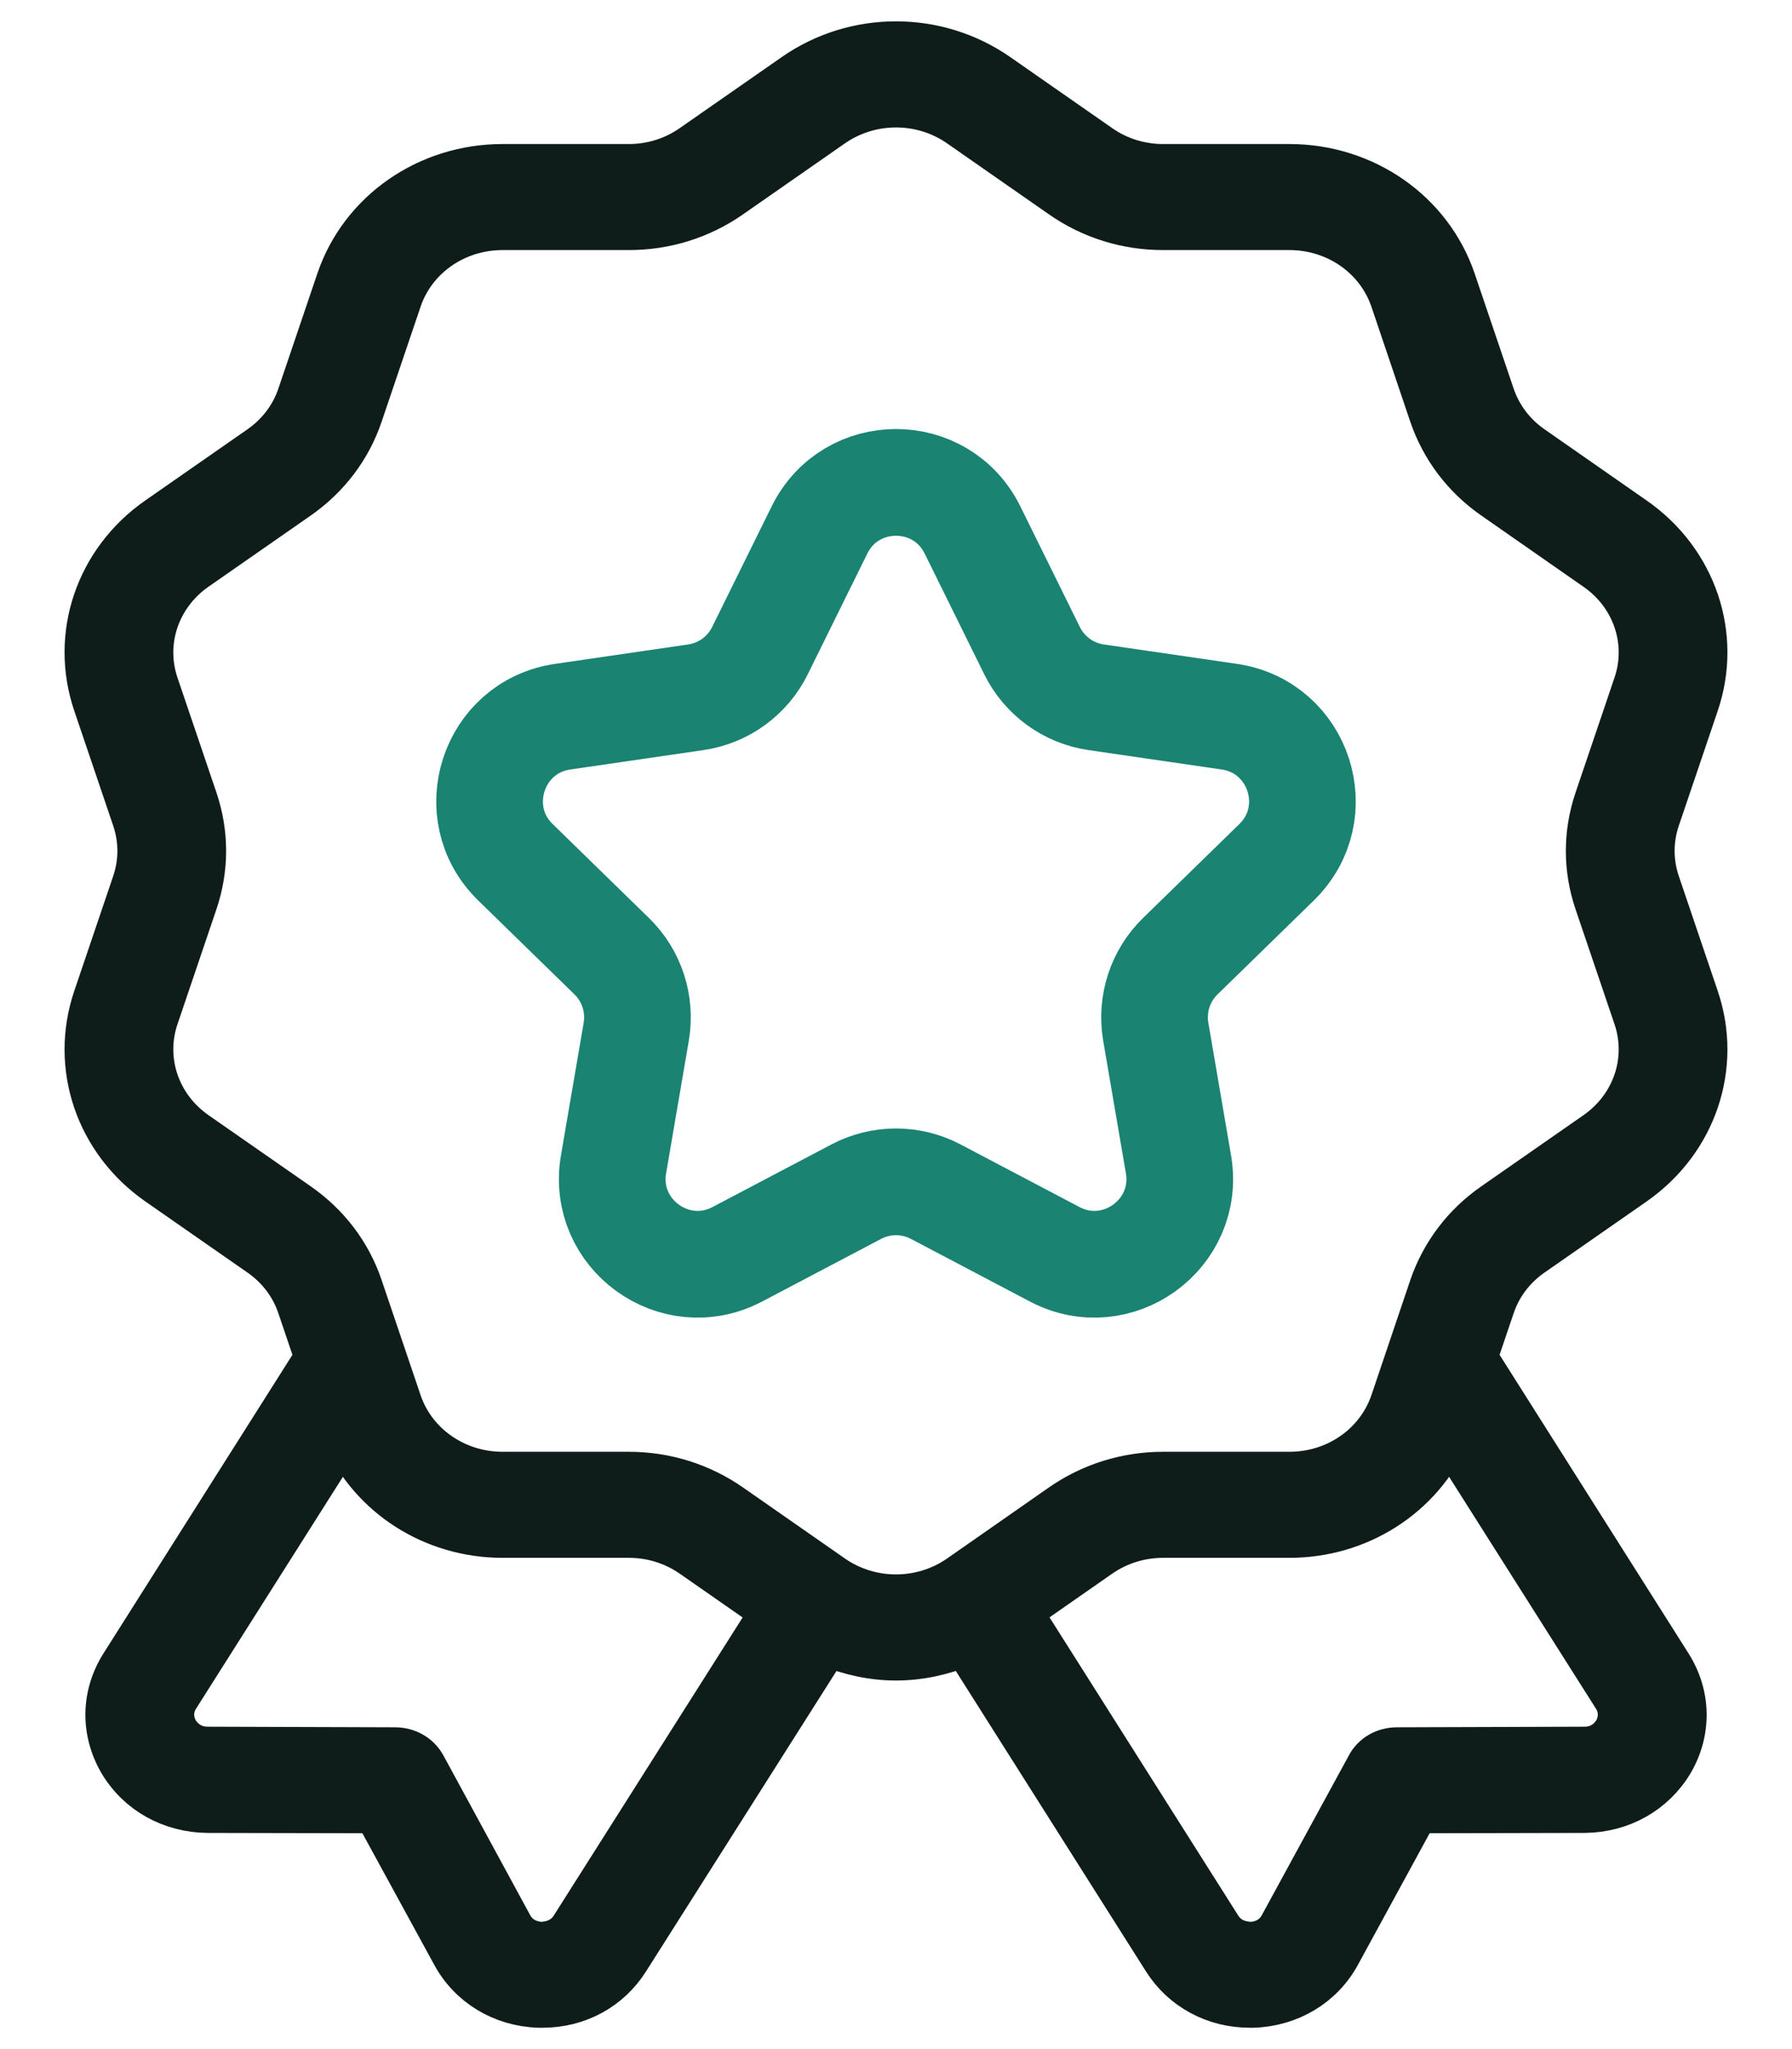 <svg width="21" height="24" viewBox="0 0 21 24" fill="none" xmlns="http://www.w3.org/2000/svg">
<path d="M17.958 14.699L19.155 13.866C19.869 13.368 20.166 12.492 19.893 11.687L19.436 10.339C19.354 10.095 19.354 9.837 19.436 9.594L19.893 8.245C20.166 7.44 19.869 6.565 19.155 6.068L17.958 5.234C17.742 5.084 17.584 4.875 17.501 4.631L17.044 3.283C16.77 2.478 15.993 1.937 15.11 1.937H13.631C13.364 1.937 13.107 1.857 12.891 1.706L11.695 0.873C10.98 0.376 10.02 0.375 9.305 0.873L8.108 1.706C7.892 1.857 7.636 1.937 7.369 1.937H5.889C5.006 1.937 4.229 2.478 3.956 3.283L3.499 4.631C3.417 4.875 3.258 5.083 3.042 5.234L1.845 6.067C1.13 6.565 0.834 7.44 1.107 8.245L1.564 9.593C1.646 9.837 1.646 10.095 1.564 10.339L1.107 11.687C0.834 12.492 1.13 13.367 1.845 13.866L3.042 14.699C3.258 14.849 3.417 15.058 3.499 15.302L3.702 15.901L1.425 19.497C1.2 19.852 1.193 20.276 1.403 20.639C1.616 20.999 1.999 21.214 2.434 21.218L4.395 21.222L5.306 22.889C5.505 23.259 5.884 23.486 6.315 23.5H6.356C6.773 23.5 7.144 23.299 7.361 22.954L9.699 19.268C9.955 19.374 10.227 19.433 10.5 19.433C10.774 19.433 11.047 19.374 11.304 19.267L13.639 22.954C13.856 23.299 14.231 23.5 14.648 23.5H14.685C15.116 23.486 15.495 23.259 15.694 22.893L16.605 21.222L18.57 21.218C19.001 21.214 19.384 20.999 19.598 20.639C19.808 20.276 19.8 19.852 19.575 19.497L17.298 15.901L17.501 15.302C17.584 15.057 17.742 14.849 17.958 14.699ZM6.701 22.569C6.589 22.745 6.409 22.756 6.341 22.76C6.27 22.756 6.09 22.731 5.992 22.548L4.976 20.679C4.909 20.557 4.778 20.481 4.631 20.481L2.434 20.474C2.22 20.474 2.115 20.334 2.078 20.276C2.044 20.215 1.976 20.057 2.085 19.881L4.028 16.815C4.346 17.526 5.069 17.996 5.889 17.996H7.369C7.636 17.996 7.892 18.076 8.108 18.226L9.042 18.876L6.701 22.569ZM9.76 18.46L8.563 17.626C8.213 17.383 7.8 17.254 7.369 17.254H5.889C5.343 17.254 4.861 16.919 4.692 16.421L4.235 15.072C4.102 14.678 3.846 14.341 3.497 14.099L2.3 13.266C1.858 12.957 1.674 12.415 1.843 11.916L2.3 10.568C2.433 10.174 2.433 9.758 2.3 9.364L1.843 8.017C1.674 7.518 1.858 6.976 2.3 6.667L3.497 5.834C3.846 5.591 4.102 5.254 4.235 4.86L4.692 3.512C4.861 3.013 5.343 2.679 5.889 2.679H7.369C7.801 2.679 8.214 2.55 8.564 2.306L9.76 1.473C10.203 1.166 10.797 1.166 11.24 1.473L12.436 2.306C12.786 2.55 13.199 2.679 13.631 2.679H15.11C15.658 2.679 16.138 3.014 16.308 3.512L16.764 4.861C16.899 5.255 17.154 5.592 17.503 5.834L18.7 6.668C19.142 6.975 19.326 7.518 19.157 8.016L18.7 9.364C18.567 9.758 18.566 10.174 18.7 10.569L19.157 11.916C19.326 12.415 19.142 12.957 18.7 13.266L17.503 14.099C17.154 14.341 16.899 14.678 16.764 15.072L16.308 16.421C16.138 16.919 15.658 17.254 15.11 17.254H13.631C13.2 17.254 12.786 17.383 12.436 17.626L11.24 18.46C10.797 18.767 10.203 18.767 9.76 18.46ZM18.922 20.276C18.885 20.334 18.784 20.474 18.566 20.474L16.369 20.481C16.223 20.481 16.091 20.557 16.027 20.679L15.008 22.548C14.91 22.731 14.734 22.756 14.662 22.76C14.588 22.756 14.411 22.745 14.299 22.569L11.96 18.875L12.891 18.226C13.108 18.076 13.364 17.996 13.631 17.996H15.11C15.93 17.996 16.653 17.527 16.972 16.815L18.915 19.881C19.024 20.057 18.956 20.215 18.922 20.276Z" fill="#0F1D1A" stroke="#0F1D1A" stroke-width="0.5"/>
<path d="M9.603 6.208C9.97 5.464 11.03 5.464 11.397 6.208L12.094 7.62C12.239 7.915 12.521 8.12 12.847 8.167L14.405 8.394C15.226 8.513 15.553 9.521 14.96 10.099L13.832 11.199C13.596 11.428 13.489 11.759 13.544 12.084L13.81 13.636C13.951 14.453 13.093 15.076 12.36 14.691L10.965 13.957C10.674 13.804 10.326 13.804 10.035 13.957L8.64 14.691C7.907 15.076 7.049 14.453 7.19 13.636L7.456 12.084C7.511 11.759 7.404 11.428 7.168 11.199L6.04 10.099C5.447 9.521 5.774 8.513 6.595 8.394L8.153 8.167C8.479 8.12 8.761 7.915 8.906 7.62L9.603 6.208Z" stroke="#1A8372" stroke-width="1.25"/>
</svg>
